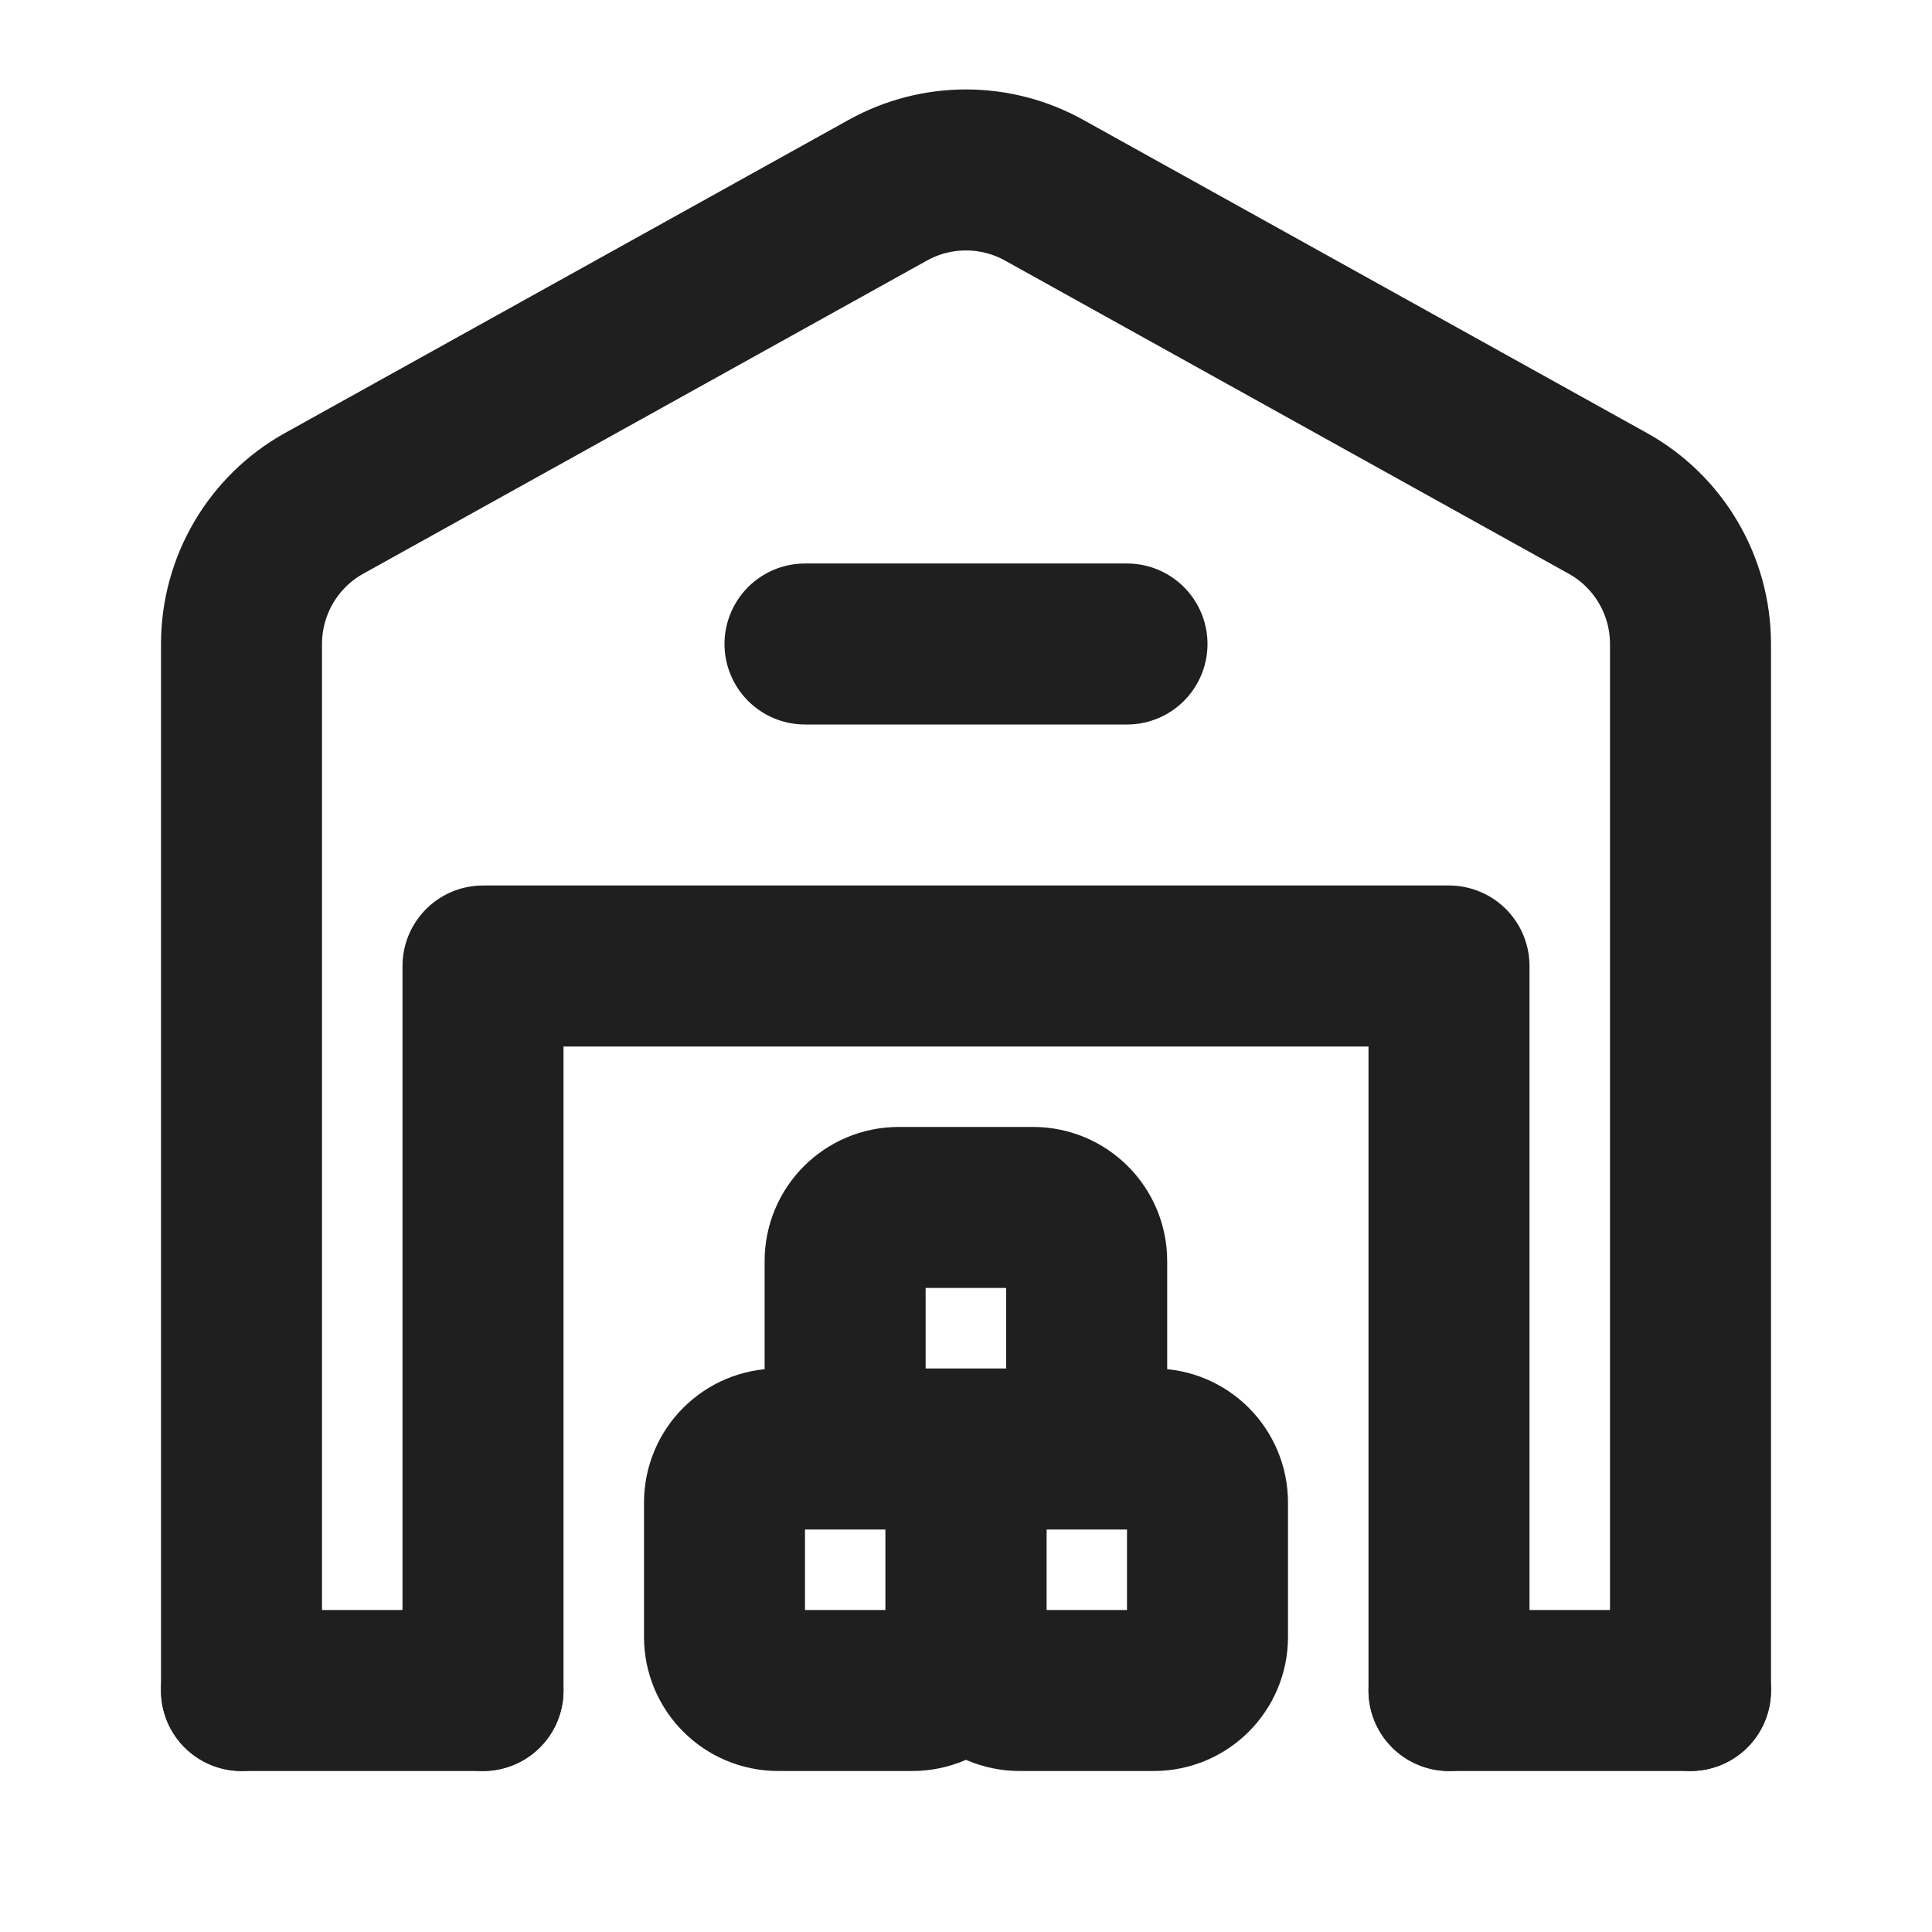 <svg width="30" height="30" viewBox="0 0 30 30" fill="none" xmlns="http://www.w3.org/2000/svg">
<g clip-path="url(#clip0_1681_2494)">
<path d="M26.25 26.25H22.5" stroke="#1F1F1F" stroke-width="2.5" stroke-linecap="round" stroke-linejoin="round"/>
<path d="M3.75 26.25H7.5" stroke="#1F1F1F" stroke-width="2.5" stroke-linecap="round" stroke-linejoin="round"/>
<path d="M22.5 26.25V15H7.5V26.25" stroke="#1F1F1F" stroke-width="2.5" stroke-linecap="round" stroke-linejoin="round"/>
<path d="M12.5 10H17.5" stroke="#1F1F1F" stroke-width="2.5" stroke-linecap="round" stroke-linejoin="round"/>
<path d="M26.25 26.25V10C26.25 9.093 25.758 8.255 24.964 7.815L16.214 2.954C15.459 2.534 14.54 2.534 13.785 2.954L5.035 7.815C4.242 8.255 3.75 9.093 3.75 10V26.25" stroke="#1F1F1F" stroke-width="2.5" stroke-linecap="round" stroke-linejoin="round"/>
<path d="M17.916 26.25H15.832C15.373 26.25 15 25.878 15 25.416V23.332C15 22.872 15.373 22.5 15.834 22.5H17.918C18.378 22.5 18.75 22.872 18.75 23.334V25.418C18.75 25.878 18.378 26.25 17.916 26.25Z" stroke="#1F1F1F" stroke-width="2.5" stroke-linecap="round" stroke-linejoin="round"/>
<path d="M14.166 26.25H12.084C11.623 26.25 11.25 25.878 11.25 25.416V23.332C11.25 22.872 11.623 22.5 12.084 22.5H14.168C14.627 22.5 15 22.872 15 23.334V25.418C15 25.878 14.627 26.25 14.166 26.25Z" stroke="#1F1F1F" stroke-width="2.5" stroke-linecap="round" stroke-linejoin="round"/>
<path d="M16.041 22.5H13.957C13.497 22.5 13.123 22.128 13.123 21.666V19.582C13.123 19.122 13.495 18.749 13.957 18.749H16.041C16.5 18.749 16.874 19.121 16.874 19.582V21.666C16.874 22.128 16.502 22.5 16.041 22.5Z" stroke="#1F1F1F" stroke-width="2.5" stroke-linecap="round" stroke-linejoin="round"/>
</g>
<defs>
<clipPath id="clip0_1681_2494">
<rect width="30" height="30" fill="white"/>
</clipPath>
</defs>
</svg>
